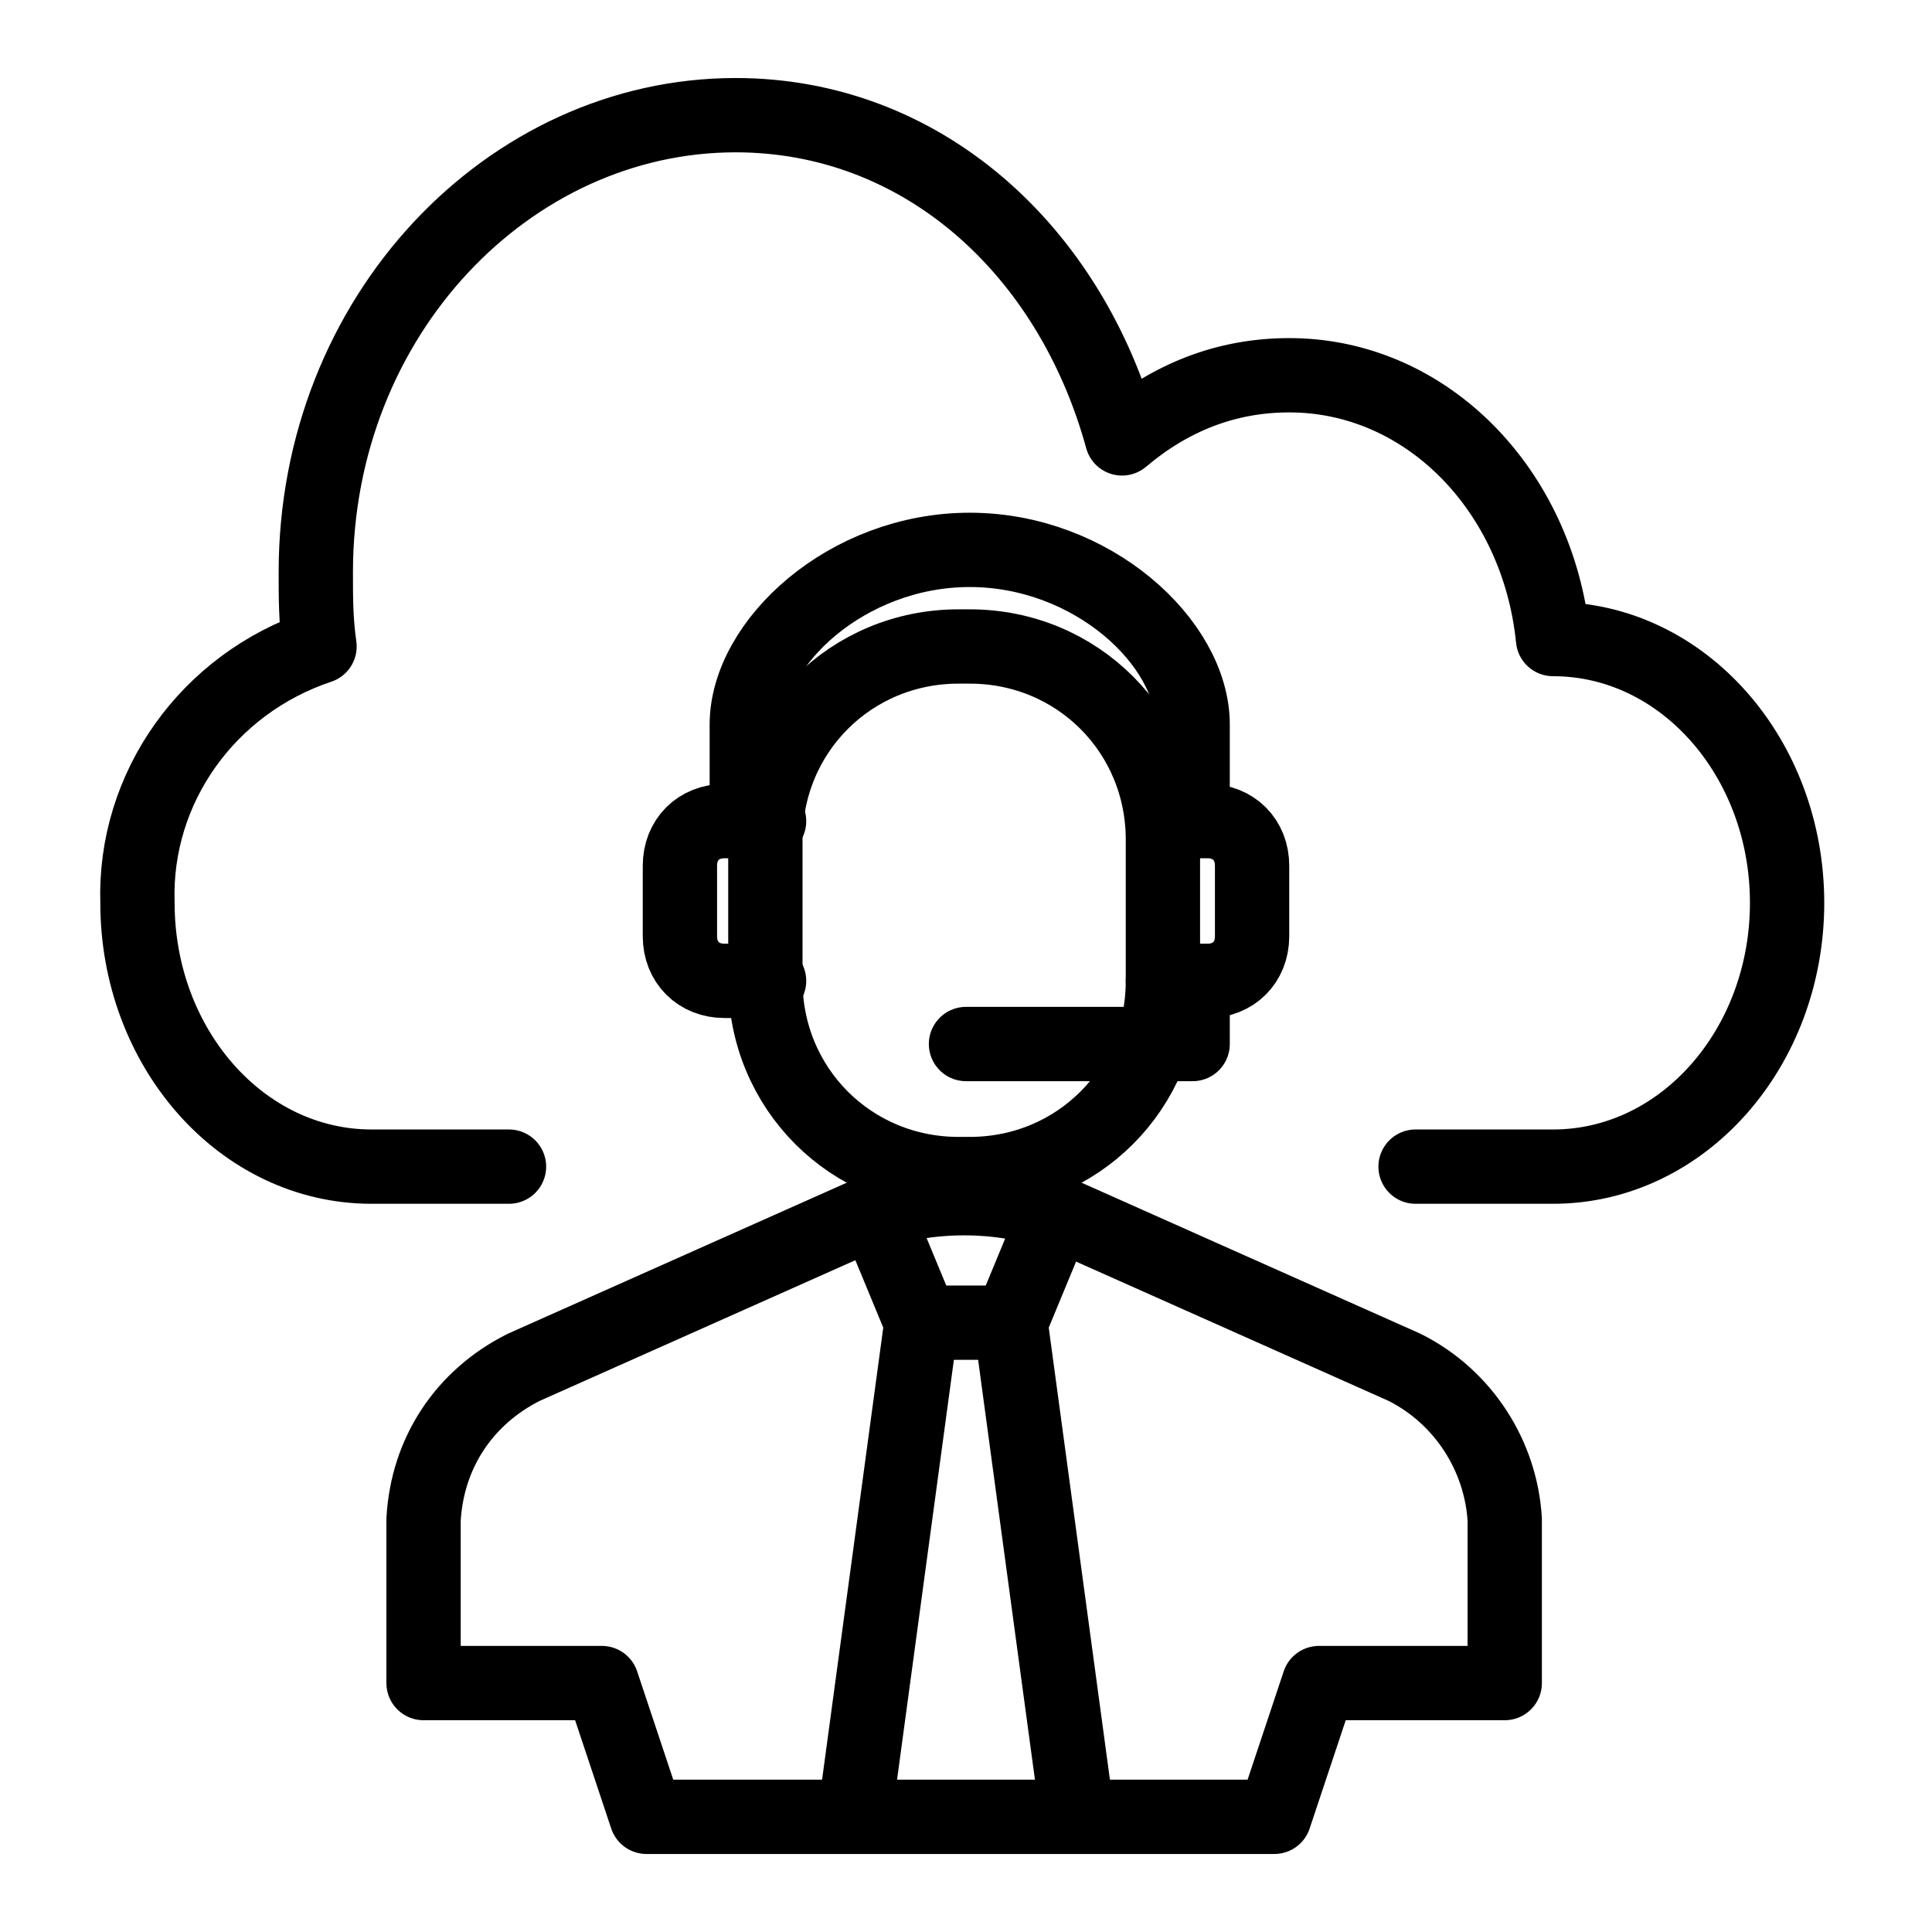 <?xml version="1.0" encoding="utf-8"?>
<!-- Generator: Adobe Illustrator 21.1.0, SVG Export Plug-In . SVG Version: 6.00 Build 0)  -->
<svg version="1.1" id="Слой_166" xmlns="http://www.w3.org/2000/svg" xmlns:xlink="http://www.w3.org/1999/xlink" x="0px"
	 y="0px" viewBox="0 0 52 52" style="enable-background:new 0 0 52 52;" xml:space="preserve">
<style type="text/css">
	.st0{fill:none;stroke:#000000;stroke-width:2;stroke-linecap:round;stroke-linejoin:round;}
</style>
<title>Virtual&amp;apos;nyy kontaktnyy tsentr</title>
<path class="st0" d="M31.3,22.1h1.2c0.7,0,1.2,0.5,1.2,1.2c0,0,0,0,0,0v1.9c0,0.7-0.5,1.2-1.2,1.2c0,0,0,0,0,0h-1.2"/>
<path class="st0" d="M20.7,22.1h-1.2c-0.7,0-1.2,0.5-1.2,1.2c0,0,0,0,0,0v1.9c0,0.7,0.5,1.2,1.2,1.2c0,0,0,0,0,0h1.2"/>
<polyline class="st0" points="26,28.1 32.1,28.1 32.1,26.4 "/>
<path class="st0" d="M32.1,22v-2.5c0-2.2-2.7-4.7-6-4.7s-6,2.5-6,4.7V22"/>
<path class="st0" d="M31.3,26.4c0,2.9-2.3,5.2-5.2,5.2h-0.3c-2.9,0-5.2-2.3-5.2-5.2v-3.8c0-2.9,2.3-5.2,5.2-5.2h0.3
	c2.9,0,5.2,2.3,5.2,5.2V26.4z"/>
<path class="st0" d="M40.5,45.3v-4.4c-0.1-1.7-1.1-3.3-2.7-4.1l-9.2-4.1c-1.7-0.6-3.6-0.6-5.3,0l-9.2,4.1c-1.6,0.8-2.6,2.3-2.7,4.1
	v4.4h4.8l1.2,3.6h16.9l1.2-3.6L40.5,45.3z"/>
<line class="st0" x1="24.8" y1="35.6" x2="27.2" y2="35.6"/>
<polyline class="st0" points="29,48.9 27.2,35.6 28.4,32.7 "/>
<polyline class="st0" points="23,48.9 24.8,35.6 23.6,32.7 "/>
<path class="st0" d="M38.1,31.4h3.7c3.5,0,6.3-3.2,6.3-7.1s-2.8-7.1-6.3-7.1l0,0c-0.4-4-3.4-7.1-7.1-7.1c-1.7,0-3.2,0.6-4.5,1.7
	c-1.4-5.1-5.4-8.7-10.4-8.7c-6.1,0-11.3,5.4-11.3,12.3c0,0.7,0,1.3,0.1,2c-3,1-5,3.8-4.9,6.9c0,3.9,2.8,7.1,6.3,7.1h3.7"/>
</svg>

